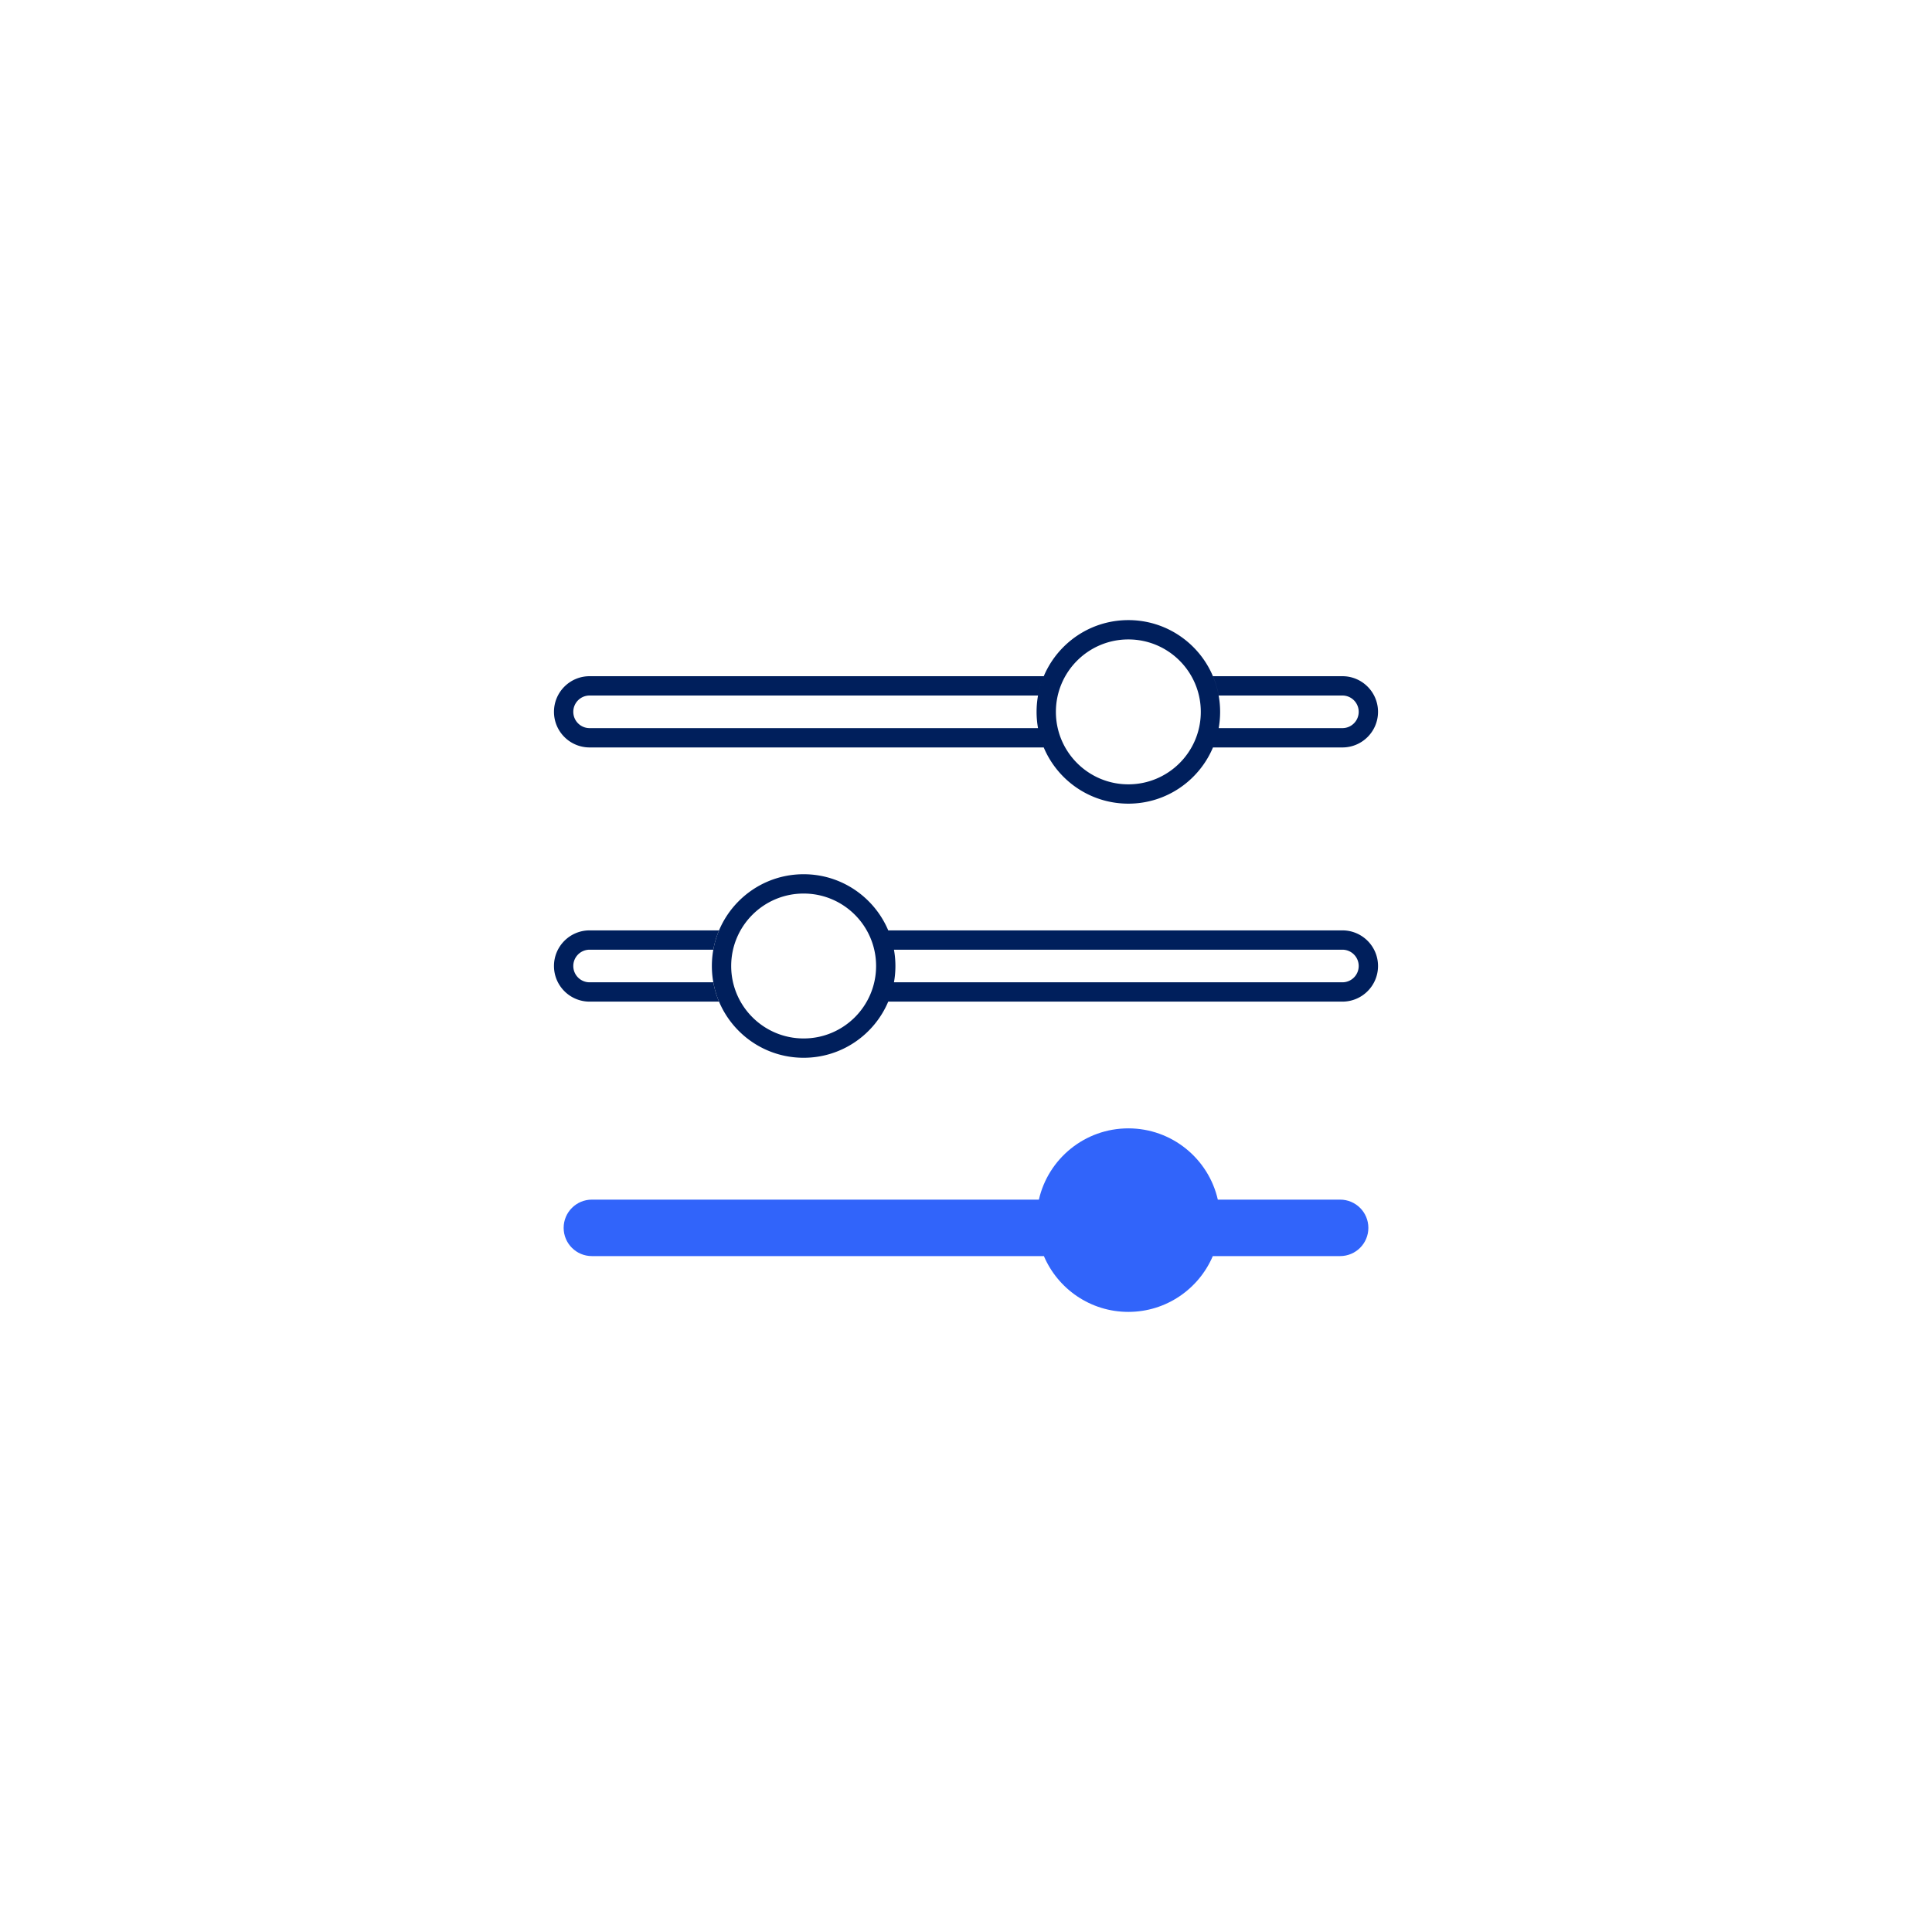 <svg viewBox="0 0 160 160" fill="none" xmlns="http://www.w3.org/2000/svg"><path d="M100.855 99.348h10.128c1.292 0 2.339 1.047 2.339 2.338s-1.047 2.338-2.339 2.338h-10.544c-1.159 2.717-3.854 4.621-6.994 4.621s-5.835-1.904-6.994-4.621H49.017c-1.292 0-2.338-1.047-2.338-2.338 0-1.291 1.047-2.338 2.338-2.338H86.036c.771-3.38 3.796-5.902 7.409-5.902 3.614 0 6.639 2.522 7.41 5.902Z" fill="#3164FA"/><path fill-rule="evenodd" clip-rule="evenodd" d="M100.926 60.3c.078-.436.119-.886.119-1.345 0-4.197-3.402-7.6-7.6-7.6s-7.6 3.402-7.6 7.6c0 .459.041.908.119 1.345H48.828c-.746 0-1.35-.604-1.35-1.35 0-.746.604-1.35 1.35-1.35h37.138A7.543 7.543 0 0 1 86.44 56H48.828c-1.629 0-2.95 1.321-2.95 2.95 0 1.629 1.321 2.95 2.95 2.95h37.609c1.151 2.735 3.855 4.655 7.008 4.655 3.153 0 5.857-1.92 7.008-4.655h10.719c1.629 0 2.95-1.321 2.95-2.95 0-1.629-1.321-2.95-2.95-2.95h-10.72a7.554 7.554 0 0 1 .474 1.6h10.246c.745 0 1.35.604 1.35 1.35 0 .746-.605 1.35-1.35 1.35h-10.246Zm-7.481 4.655c3.313 0 6-2.686 6-6 0-3.314-2.686-6-6-6s-6 2.686-6 6c0 3.313 2.686 6 6 6ZM73.56 82.95c-1.152 2.732-3.855 4.65-7.006 4.65-4.197 0-7.6-3.402-7.6-7.6 0-4.197 3.402-7.6 7.6-7.6 3.151 0 5.854 1.918 7.006 4.65h37.612c1.629 0 2.95 1.321 2.95 2.95 0 1.629-1.321 2.95-2.95 2.95H73.56Zm.474-1.6a7.639 7.639 0 0 0 .12-1.35c0-.461-.041-.912-.12-1.35h37.138c.745 0 1.35.604 1.35 1.35 0 .746-.605 1.35-1.35 1.35H74.034Zm-7.48 4.65c3.313 0 6-2.686 6-6 0-3.314-2.686-6-6-6-3.314 0-6 2.686-6 6 0 3.313 2.686 6 6 6Z" fill="#001F5C"/><path d="M59.548 77.05H48.828c-1.629 0-2.95 1.321-2.95 2.95 0 1.629 1.321 2.95 2.95 2.95h10.72a7.543 7.543 0 0 1-.474-1.6H48.828c-.746 0-1.35-.604-1.35-1.35 0-.746.604-1.35 1.35-1.35h10.246a7.543 7.543 0 0 1 .474-1.6Z" fill="#001F5C"/></svg>
